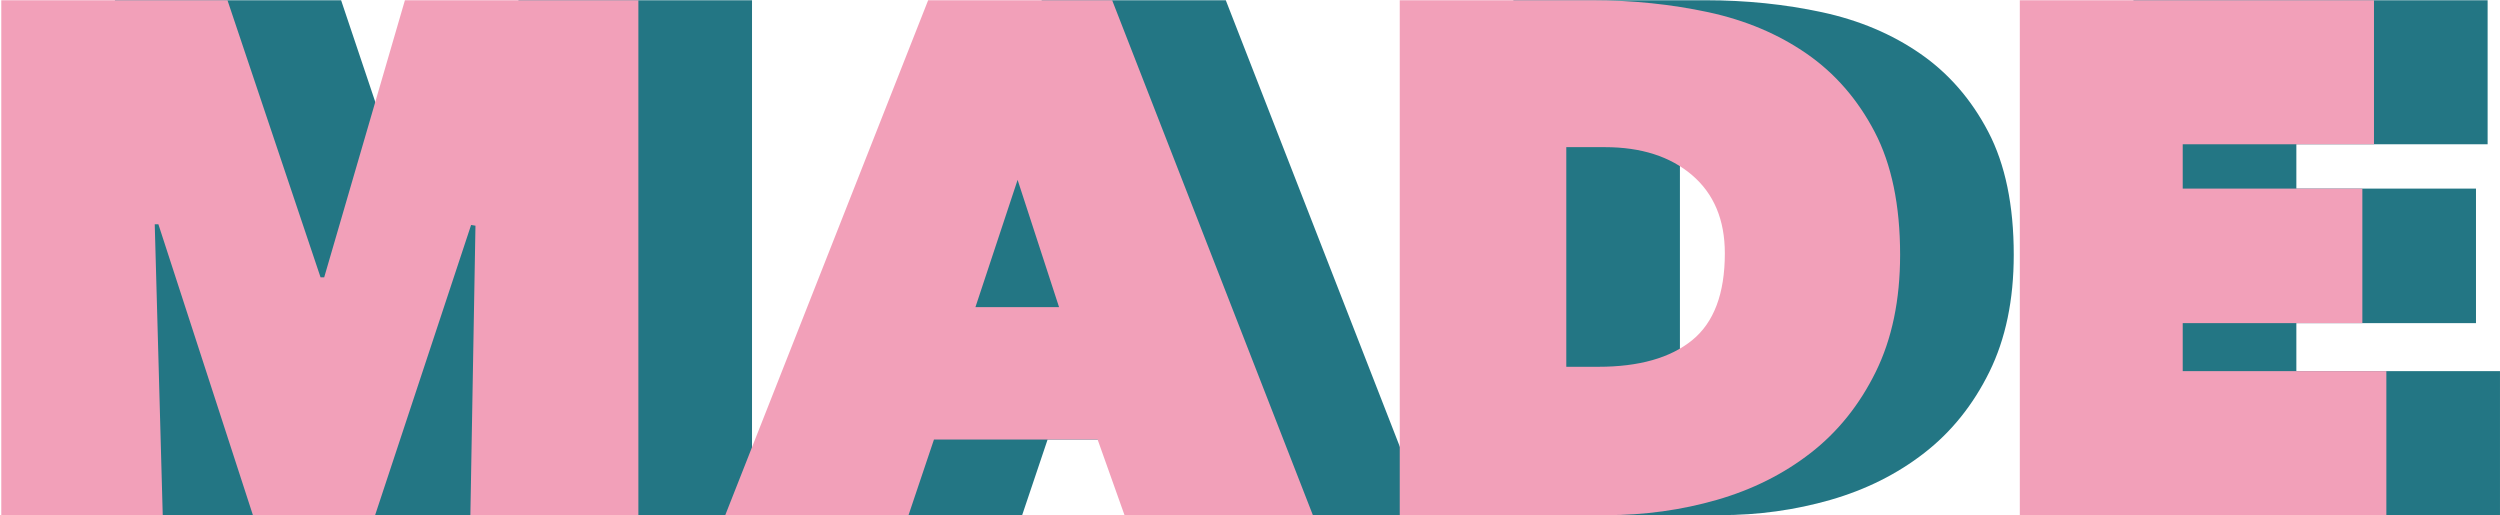<?xml version="1.0" encoding="UTF-8"?>
<svg width="990px" height="204px" viewBox="0 0 990 204" version="1.1" xmlns="http://www.w3.org/2000/svg" xmlns:xlink="http://www.w3.org/1999/xlink">
    <!-- Generator: Sketch 52.3 (67297) - http://www.bohemiancoding.com/sketch -->
    <title>MADE + MADE 88</title>
    <desc>Created with Sketch.</desc>
    <g id="Page-1" stroke="none" stroke-width="1" fill="none" fill-rule="evenodd">
        <g id="MADE-+-MADE-88">
            <path d="M106.276,88.8 L109.444,204 L45.508,204 L45.508,0.096 L135.076,0.096 L171.94,109.824 L173.38,109.824 L205.348,0.096 L297.796,0.096 L297.796,204 L231.268,204 L233.284,89.376 L231.556,89.088 L193.54,204 L145.156,204 L107.716,88.8 L106.276,88.8 Z M412.548,0.096 L485.412,0.096 L564.9,204 L490.308,204 L479.652,174.048 L414.852,174.048 L404.772,204 L332.196,204 L412.548,0.096 Z M447.972,71.232 L431.268,121.632 L464.388,121.632 L447.972,71.232 Z M599.3,204 L599.3,0.096 L675.332,0.096 C691.46,0.096 706.868,1.68 721.556,4.848 C736.244,8.016 749.204,13.488 760.436,21.264 C771.668,29.04 780.644,39.36 787.364,52.224 C794.084,65.088 797.444,81.312 797.444,100.896 C797.444,118.752 794.228,134.208 787.796,147.264 C781.364,160.32 772.772,171.024 762.02,179.376 C751.268,187.728 738.884,193.92 724.868,197.952 C710.852,201.984 696.26,204 681.092,204 L599.3,204 Z M665.252,58.272 L665.252,145.248 L677.924,145.248 C694.052,145.248 706.436,141.744 715.076,134.736 C723.716,127.728 728.036,116.256 728.036,100.32 C728.036,87.072 723.716,76.752 715.076,69.36 C706.436,61.968 694.916,58.272 680.516,58.272 L665.252,58.272 Z M844.844,0.096 L985.1,0.096 L985.1,57.12 L909.356,57.12 L909.356,74.688 L980.492,74.688 L980.492,127.968 L909.356,127.968 L909.356,146.976 L989.996,146.976 L989.996,204 L844.844,204 L844.844,0.096 Z" id="MADE" fill="#237684"></path>
            <path d="M61.276,88.8 L64.444,204 L0.508,204 L0.508,0.096 L90.076,0.096 L126.94,109.824 L128.38,109.824 L160.348,0.096 L252.796,0.096 L252.796,204 L186.268,204 L188.284,89.376 L186.556,89.088 L148.54,204 L100.156,204 L62.716,88.8 L61.276,88.8 Z M367.548,0.096 L440.412,0.096 L519.9,204 L445.308,204 L434.652,174.048 L369.852,174.048 L359.772,204 L287.196,204 L367.548,0.096 Z M402.972,71.232 L386.268,121.632 L419.388,121.632 L402.972,71.232 Z M554.3,204 L554.3,0.096 L630.332,0.096 C646.46,0.096 661.868,1.68 676.556,4.848 C691.244,8.016 704.204,13.488 715.436,21.264 C726.668,29.04 735.644,39.36 742.364,52.224 C749.084,65.088 752.444,81.312 752.444,100.896 C752.444,118.752 749.228,134.208 742.796,147.264 C736.364,160.32 727.772,171.024 717.02,179.376 C706.268,187.728 693.884,193.92 679.868,197.952 C665.852,201.984 651.26,204 636.092,204 L554.3,204 Z M620.252,58.272 L620.252,145.248 L632.924,145.248 C649.052,145.248 661.436,141.744 670.076,134.736 C678.716,127.728 683.036,116.256 683.036,100.32 C683.036,87.072 678.716,76.752 670.076,69.36 C661.436,61.968 649.916,58.272 635.516,58.272 L620.252,58.272 Z M799.844,0.096 L940.1,0.096 L940.1,57.12 L864.356,57.12 L864.356,74.688 L935.492,74.688 L935.492,127.968 L864.356,127.968 L864.356,146.976 L944.996,146.976 L944.996,204 L799.844,204 L799.844,0.096 Z" id="MADE" fill="#F2A0B9"></path>
        </g>
    </g>
</svg>
